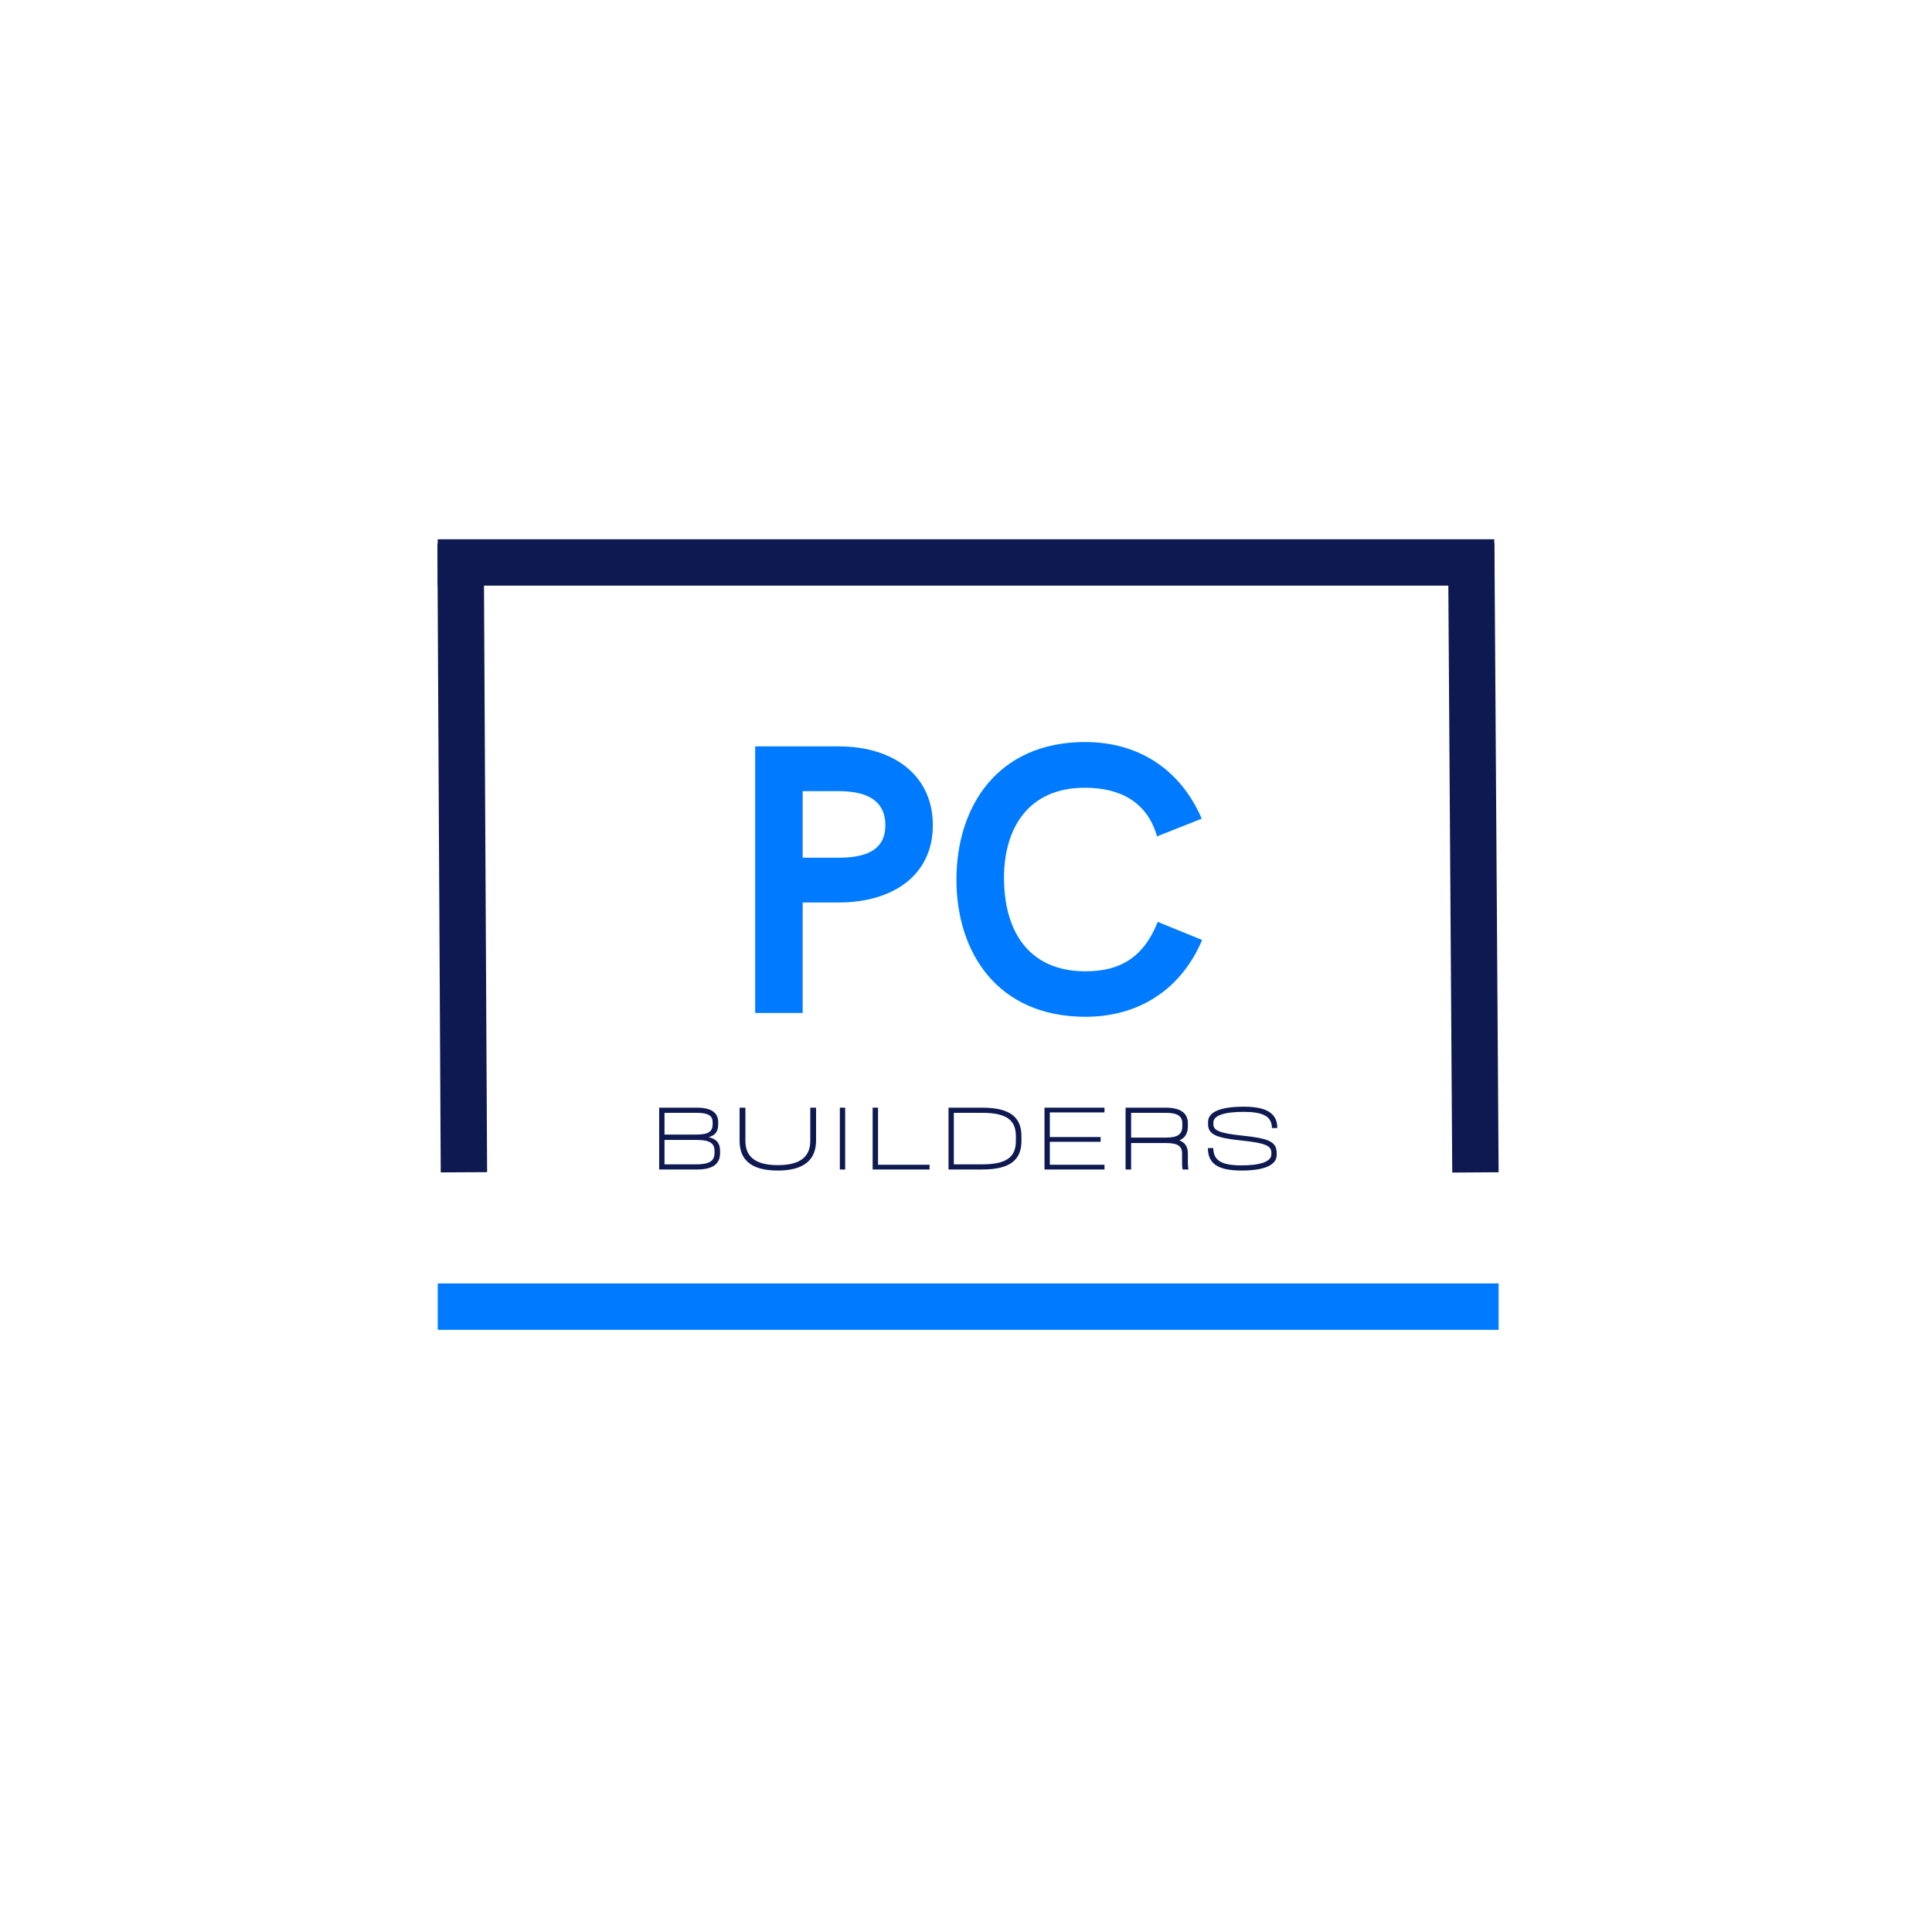 <svg xmlns="http://www.w3.org/2000/svg" xmlns:xlink="http://www.w3.org/1999/xlink" width="500" zoomAndPan="magnify" viewBox="0 0 375 375" height="500" preserveAspectRatio="xMidYMid meet" version="1.0"><defs><g/></defs><path stroke-linecap="butt" transform="matrix(0.75, 0, 0, 0.75, 84.966, 249.118)" fill="none" stroke-linejoin="miter" d="M -0.001 5.999 L 274.556 5.999 " stroke="#007bff" stroke-width="12" stroke-opacity="1" stroke-miterlimit="4"/><path stroke-linecap="butt" transform="matrix(0.75, 0, 0, 0.75, 84.966, 104.672)" fill="none" stroke-linejoin="miter" d="M -0.001 5.999 L 273.426 5.999 " stroke="#0d1950" stroke-width="12" stroke-opacity="1" stroke-miterlimit="4"/><path stroke-linecap="butt" transform="matrix(-0.004, -0.75, 0.75, -0.004, 85.548, 227.561)" fill="none" stroke-linejoin="miter" d="M -0 5.999 L 162.762 6 " stroke="#0d1950" stroke-width="12" stroke-opacity="1" stroke-miterlimit="4"/><g fill="#007bff" fill-opacity="1"><g transform="translate(139.908, 196.623)"><g><path d="M 6.672 0 L 15.891 0 L 15.891 -21.453 L 22.891 -21.453 C 33.438 -21.453 41.156 -26.766 41.156 -36.438 C 41.156 -46.219 33.438 -51.75 22.891 -51.75 L 6.672 -51.75 Z M 15.891 -30.141 L 15.891 -43.062 L 22.891 -43.062 C 29.188 -43.062 31.938 -40.656 31.938 -36.438 C 31.938 -32.344 29.266 -30.141 22.891 -30.141 Z M 15.891 -30.141 "/></g></g><g transform="translate(182.645, 196.623)"><g><path d="M 28.047 0.734 C 38.344 0.734 46.578 -4.5 50.688 -14.172 L 42.078 -17.688 C 39.297 -10.734 34.719 -8.094 28.047 -8.094 C 16.953 -8.094 12.234 -15.969 12.234 -26.25 C 12.234 -35.859 16.953 -43.719 27.906 -43.719 C 34.641 -43.719 39.984 -41.094 41.938 -34.281 L 50.609 -37.719 C 46.438 -47.391 38.234 -52.594 27.984 -52.594 C 10.953 -52.594 3 -40.062 3 -25.891 C 3 -11.688 11.016 0.734 28.047 0.734 Z M 28.047 0.734 "/></g></g></g><g fill="#0d1950" fill-opacity="1"><g transform="translate(125.463, 226.998)"><g><path d="M 2.484 0 L 9.797 0 C 13 0 14.297 -1.141 14.297 -3.156 L 14.297 -3.656 C 14.297 -5.094 13.625 -5.922 12.078 -6.281 C 13.375 -6.625 13.938 -7.359 13.938 -8.766 L 13.938 -9.219 C 13.938 -10.938 12.719 -12 9.797 -12 L 2.484 -12 Z M 3.516 -6.781 L 3.516 -11 L 9.797 -11 C 12.016 -11 12.859 -10.406 12.859 -9.219 L 12.859 -8.766 C 12.859 -7.406 12.062 -6.781 9.797 -6.781 Z M 3.516 -1 L 3.516 -5.734 L 9.797 -5.734 C 12.281 -5.734 13.219 -5.094 13.219 -3.656 L 13.219 -3.156 C 13.219 -1.734 12.281 -1 9.797 -1 Z M 3.516 -1 "/></g></g></g><g fill="#0d1950" fill-opacity="1"><g transform="translate(141.837, 226.998)"><g><path d="M 9.141 0.203 C 14.422 0.203 16.562 -2.047 16.562 -5.641 L 16.562 -12 L 15.438 -12 L 15.438 -5.562 C 15.438 -2.438 13.438 -0.844 9.141 -0.844 C 4.844 -0.844 2.844 -2.438 2.844 -5.562 L 2.844 -12 L 1.719 -12 L 1.719 -5.562 C 1.719 -1.953 3.859 0.203 9.141 0.203 Z M 9.141 0.203 "/></g></g></g><g fill="#0d1950" fill-opacity="1"><g transform="translate(160.53, 226.998)"><g><path d="M 2.484 0 L 3.516 0 L 3.516 -12 L 2.484 -12 Z M 2.484 0 "/></g></g></g><g fill="#0d1950" fill-opacity="1"><g transform="translate(166.927, 226.998)"><g><path d="M 3.5 -12 L 2.453 -12 L 2.453 0 L 13.5 0 L 13.5 -0.922 L 3.5 -0.922 Z M 3.5 -12 "/></g></g></g><g fill="#0d1950" fill-opacity="1"><g transform="translate(181.622, 226.998)"><g><path d="M 9.016 -12 L 2.484 -12 L 2.484 0 L 9.016 0 C 14.688 0 16.641 -2.047 16.641 -5.562 L 16.641 -6.438 C 16.641 -9.953 14.688 -12 9.016 -12 Z M 15.562 -5.562 C 15.562 -2.516 13.906 -1 9.016 -1 L 3.516 -1 L 3.516 -11 L 9.016 -11 C 13.906 -11 15.562 -9.484 15.562 -6.438 Z M 15.562 -5.562 "/></g></g></g><g fill="#0d1950" fill-opacity="1"><g transform="translate(200.254, 226.998)"><g><path d="M 14.125 -11.078 L 14.125 -12 L 2.484 -12 L 2.484 0 L 14.125 0 L 14.125 -0.922 L 3.516 -0.922 L 3.516 -5.375 L 13.375 -5.375 L 13.375 -6.297 L 3.516 -6.297 L 3.516 -11.078 Z M 14.125 -11.078 "/></g></g></g><g fill="#0d1950" fill-opacity="1"><g transform="translate(215.988, 226.998)"><g><path d="M 14.578 -1.203 L 14.578 -3.125 C 14.578 -4.359 14.078 -5.203 12.938 -5.656 C 14.078 -6.156 14.578 -7.062 14.578 -8.438 L 14.578 -8.922 C 14.578 -10.875 13.297 -12 10.234 -12 L 2.484 -12 L 2.484 0 L 3.562 0 L 3.562 -5.141 L 10.234 -5.141 C 12.594 -5.141 13.453 -4.547 13.453 -3.125 L 13.453 -1.125 C 13.453 -0.766 13.484 -0.359 13.547 0 L 14.688 0 C 14.625 -0.359 14.578 -0.766 14.578 -1.203 Z M 3.562 -6.188 L 3.562 -11 L 10.234 -11 C 12.594 -11 13.5 -10.344 13.5 -8.922 L 13.5 -8.438 C 13.5 -6.797 12.594 -6.188 10.234 -6.188 Z M 3.562 -6.188 "/></g></g></g><g fill="#0d1950" fill-opacity="1"><g transform="translate(232.862, 226.998)"><g><path d="M 14.016 -8.047 L 15.062 -8.047 C 15.062 -11 12.844 -12.188 8.547 -12.188 C 3.438 -12.188 1.625 -10.906 1.625 -9.234 L 1.625 -8.797 C 1.625 -6.766 3.297 -6.125 8.094 -5.625 C 12.812 -5.141 13.906 -4.578 13.906 -3.281 L 13.906 -2.922 C 13.906 -1.562 11.844 -0.797 8.125 -0.797 C 4.406 -0.797 2.641 -1.656 2.641 -4.156 L 1.594 -4.156 C 1.594 -1.203 3.422 0.203 8.125 0.203 C 13.141 0.203 14.938 -1.141 14.938 -2.797 L 14.938 -3.234 C 14.938 -5.438 13.266 -6.062 8.219 -6.578 C 3.734 -7.047 2.656 -7.625 2.656 -8.766 L 2.656 -9.125 C 2.656 -10.453 4.688 -11.188 8.547 -11.188 C 12.219 -11.188 14.016 -10.344 14.016 -8.047 Z M 14.016 -8.047 "/></g></g></g><path stroke-linecap="butt" transform="matrix(-0.005, -0.75, 0.75, -0.005, 281.878, 227.592)" fill="none" stroke-linejoin="miter" d="M -0.002 6.002 L 162.793 6.002 " stroke="#0d1950" stroke-width="12" stroke-opacity="1" stroke-miterlimit="4"/></svg>
